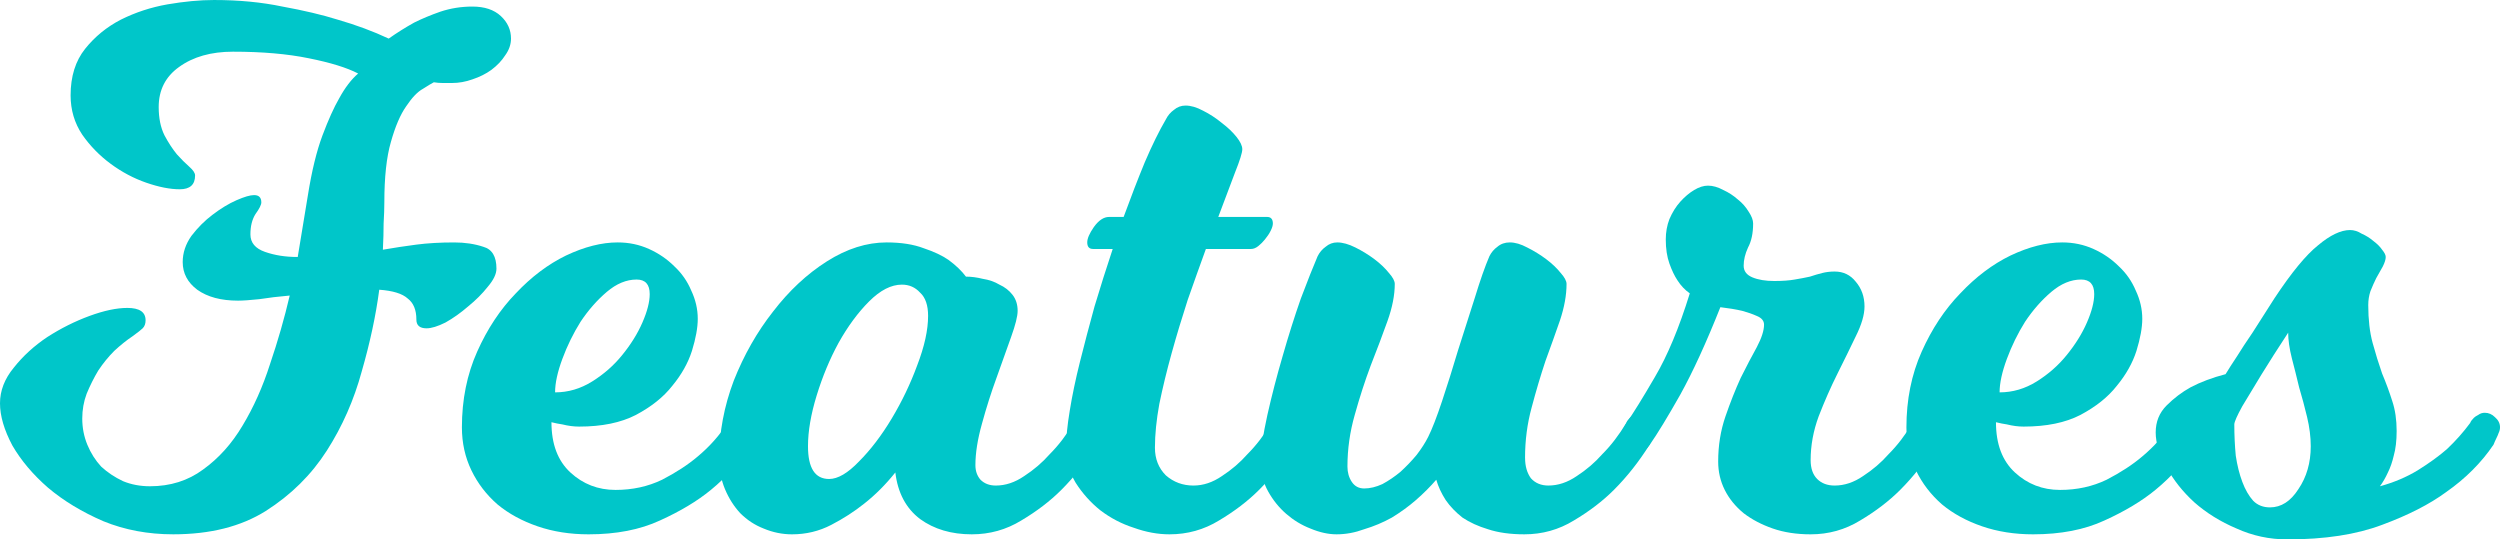 <?xml version="1.0" encoding="UTF-8" standalone="no"?>
<!-- Created with Inkscape (http://www.inkscape.org/) -->

<svg
   width="413.146mm"
   height="89.142mm"
   viewBox="0 0 413.146 89.142"
   version="1.1"
   id="svg5"
   inkscape:version="1.1.2 (b8e25be8, 2022-02-05)"
   sodipodi:docname="features_heading_teal.svg"
   xmlns:inkscape="http://www.inkscape.org/namespaces/inkscape"
   xmlns:sodipodi="http://sodipodi.sourceforge.net/DTD/sodipodi-0.dtd"
   xmlns="http://www.w3.org/2000/svg"
   xmlns:svg="http://www.w3.org/2000/svg">
  <sodipodi:namedview
     id="namedview7"
     pagecolor="#ffffff"
     bordercolor="#666666"
     borderopacity="1.0"
     inkscape:pageshadow="2"
     inkscape:pageopacity="0.0"
     inkscape:pagecheckerboard="0"
     inkscape:document-units="mm"
     showgrid="false"
     fit-margin-top="0"
     fit-margin-left="0"
     fit-margin-right="0"
     fit-margin-bottom="0"
     inkscape:zoom="0.48462402"
     inkscape:cx="481.81681"
     inkscape:cy="398.24687"
     inkscape:window-width="1312"
     inkscape:window-height="766"
     inkscape:window-x="0"
     inkscape:window-y="25"
     inkscape:window-maximized="0"
     inkscape:current-layer="text1554" />
  <defs
     id="defs2" />
  <g
     inkscape:label="Layer 1"
     inkscape:groupmode="layer"
     id="layer1"
     transform="translate(46.712,-83.539)">
    <g
       aria-label="Features"
       id="text1554"
       style="font-size:120.299px;line-height:1.25;stroke-width:3.007">
      <path
         d="m 22.099,136.351 q 0,-2.406 -1.444,-3.489 -1.323,-1.203 -4.692,-1.444 -0.842,6.376 -2.887,13.473 -1.925,7.098 -5.774,13.113 -3.85,6.015 -10.105,9.985 -6.135,3.85 -15.278,3.85 -6.256,0 -11.549,-2.165 -5.293,-2.286 -9.143,-5.534 -3.729,-3.248 -5.895,-6.977 -2.045,-3.85 -2.045,-6.977 0,-3.128 2.286,-5.895 2.286,-2.887 5.534,-5.053 3.368,-2.165 6.977,-3.489 3.609,-1.323 6.256,-1.323 3.007,0 3.007,2.045 0,0.842 -0.481,1.323 -0.361,0.361 -1.684,1.323 -1.444,0.962 -3.007,2.406 -1.444,1.444 -2.647,3.248 -1.083,1.804 -1.925,3.85 -0.722,1.925 -0.722,4.09 0,2.286 0.842,4.331 0.842,2.045 2.286,3.609 1.564,1.444 3.609,2.406 2.045,0.842 4.451,0.842 5.053,0 8.782,-2.767 3.85,-2.767 6.496,-7.218 2.767,-4.571 4.571,-10.225 1.925,-5.654 3.248,-11.308 -2.767,0.241 -5.053,0.602 -2.286,0.241 -3.489,0.241 -4.21,0 -6.737,-1.804 -2.406,-1.804 -2.406,-4.571 0,-2.286 1.444,-4.331 1.564,-2.045 3.489,-3.489 2.045,-1.564 3.97,-2.406 1.925,-0.842 2.887,-0.842 1.203,0 1.203,1.203 0,0.601 -0.962,1.925 -0.842,1.323 -0.842,3.368 0,2.045 2.406,2.887 2.406,0.842 5.293,0.842 h 0.12 l 1.684,-10.225 q 0.962,-6.015 2.406,-9.865 1.444,-3.85 2.767,-6.135 1.444,-2.647 3.128,-4.09 -2.767,-1.444 -8.18,-2.526 -5.293,-1.083 -12.511,-1.083 -5.413,0 -8.902,2.526 -3.368,2.406 -3.368,6.616 0,2.767 0.962,4.692 0.962,1.804 2.045,3.128 1.083,1.203 2.045,2.045 0.962,0.842 0.962,1.444 0,2.286 -2.526,2.286 -2.406,0 -5.534,-1.083 -3.128,-1.083 -5.895,-3.128 -2.767,-2.045 -4.692,-4.812 -1.925,-2.887 -1.925,-6.496 0,-4.692 2.406,-7.699 2.406,-3.007 5.895,-4.812 3.609,-1.804 7.699,-2.526 4.21,-0.722 7.699,-0.722 6.135,0 11.308,1.083 5.293,0.962 9.143,2.165 4.571,1.323 8.421,3.128 2.045,-1.444 4.21,-2.647 1.925,-0.962 4.331,-1.804 2.526,-0.842 5.293,-0.842 3.007,0 4.692,1.564 1.684,1.564 1.684,3.729 0,1.444 -0.962,2.767 -0.842,1.323 -2.286,2.406 -1.323,0.962 -3.128,1.564 -1.684,0.601 -3.368,0.601 -0.722,0 -1.564,0 -0.722,0 -1.444,-0.12 -0.481,0.241 -1.804,1.083 -1.323,0.722 -2.767,2.887 -1.444,2.045 -2.526,5.895 -1.083,3.729 -1.083,9.985 0,1.444 -0.12,3.489 0,1.925 -0.12,4.331 2.767,-0.481 5.534,-0.842 2.767,-0.361 6.256,-0.361 2.647,0 4.812,0.722 2.165,0.601 2.165,3.609 0,1.323 -1.444,3.007 -1.323,1.684 -3.248,3.248 -1.804,1.564 -3.729,2.647 -1.925,0.962 -3.128,0.962 -1.684,0 -1.684,-1.444 z"
         style="font-family:Milkshake;-inkscape-font-specification:Milkshake;fill:#00c6c9"
         id="path4455" />
      <path
         d="m 45.02,148.381 q 3.248,0 6.135,-1.804 2.887,-1.804 4.932,-4.331 2.165,-2.647 3.368,-5.413 1.203,-2.767 1.203,-4.692 0,-2.406 -2.165,-2.406 -2.526,0 -4.932,2.045 -2.406,2.045 -4.331,4.932 -1.804,2.887 -3.007,6.135 -1.203,3.248 -1.203,5.534 z m 32.36,8.662 q -2.647,4.21 -6.616,7.459 -3.368,2.767 -8.421,5.053 -4.932,2.286 -11.789,2.286 -4.571,0 -8.421,-1.323 -3.85,-1.323 -6.616,-3.609 -2.767,-2.406 -4.331,-5.654 -1.564,-3.248 -1.564,-7.098 0,-6.857 2.526,-12.511 2.526,-5.654 6.376,-9.624 3.85,-4.09 8.301,-6.256 4.571,-2.165 8.541,-2.165 2.767,0 5.173,1.083 2.406,1.083 4.21,2.887 1.804,1.684 2.767,3.97 1.083,2.286 1.083,4.692 0,2.165 -0.962,5.293 -0.962,3.007 -3.248,5.774 -2.165,2.767 -6.015,4.812 -3.729,1.925 -9.383,1.925 -1.323,0 -2.767,-0.361 -0.842,-0.12 -1.804,-0.361 0,5.413 3.128,8.301 3.128,2.887 7.459,2.887 4.21,0 7.699,-1.684 3.489,-1.804 5.895,-3.85 2.887,-2.406 4.932,-5.534 0.12,-0.361 0.601,-0.842 0.241,-0.241 0.722,-0.481 0.481,-0.361 1.083,-0.361 0.962,0 1.684,0.722 0.842,0.722 0.842,1.684 0,0.481 -0.241,0.962 -0.12,0.361 -0.361,0.842 -0.241,0.481 -0.481,1.083 z"
         style="font-family:Milkshake;-inkscape-font-specification:Milkshake;fill:#00c6c9"
         id="path4457" />
      <path
         d="m 134.573,157.042 q -2.647,4.21 -5.895,7.459 -2.767,2.767 -6.616,5.053 -3.729,2.286 -8.18,2.286 -5.053,0 -8.541,-2.526 -3.489,-2.647 -4.09,-7.699 -2.406,3.007 -5.173,5.173 -2.406,1.925 -5.413,3.489 -3.007,1.564 -6.496,1.564 -2.406,0 -4.692,-0.962 -2.165,-0.842 -3.85,-2.526 -1.564,-1.684 -2.526,-3.97 -0.962,-2.286 -0.962,-5.053 0,-6.496 2.406,-12.872 2.526,-6.376 6.496,-11.428 3.97,-5.173 8.902,-8.301 4.932,-3.128 9.865,-3.128 3.609,0 6.135,0.962 2.526,0.842 4.09,1.925 1.804,1.323 2.887,2.767 1.323,0 2.767,0.361 1.564,0.241 2.767,0.962 1.323,0.601 2.165,1.684 0.842,1.083 0.842,2.647 0,1.323 -1.083,4.331 -1.083,3.007 -2.406,6.737 -1.323,3.609 -2.406,7.579 -1.083,3.85 -1.083,6.857 0,1.444 0.842,2.406 0.962,0.962 2.526,0.962 2.406,0 4.692,-1.564 2.406,-1.564 4.21,-3.609 2.165,-2.165 3.97,-5.173 0.12,-0.361 0.601,-0.842 0.241,-0.241 0.722,-0.481 0.481,-0.361 1.083,-0.361 0.962,0 1.684,0.722 0.842,0.722 0.842,1.684 0,0.481 -0.241,0.962 -0.12,0.361 -0.361,0.842 -0.241,0.481 -0.481,1.083 z m -27.909,-21.293 q 0,-2.647 -1.323,-3.85 -1.203,-1.323 -3.007,-1.323 -2.647,0 -5.413,2.767 -2.767,2.767 -5.053,6.857 -2.165,3.97 -3.609,8.662 -1.444,4.692 -1.444,8.421 0,5.413 3.489,5.413 2.165,0 4.932,-2.887 2.887,-2.887 5.413,-7.098 2.526,-4.21 4.21,-8.782 1.804,-4.692 1.804,-8.18 z"
         style="font-family:Milkshake;-inkscape-font-specification:Milkshake;fill:#00c6c9"
         id="path4459" />
      <path
         d="m 150.526,163.779 q 2.406,0 4.692,-1.564 2.406,-1.564 4.21,-3.609 2.165,-2.165 3.97,-5.173 0.12,-0.361 0.602,-0.842 0.241,-0.241 0.722,-0.481 0.481,-0.361 1.083,-0.361 0.962,0 1.684,0.722 0.842,0.722 0.842,1.684 0,0.481 -0.241,0.962 -0.12,0.361 -0.361,0.842 -0.241,0.481 -0.481,1.083 -2.647,4.21 -5.895,7.459 -2.767,2.767 -6.616,5.053 -3.729,2.286 -8.18,2.286 -2.887,0 -5.895,-1.083 -3.007,-0.962 -5.534,-2.887 -2.406,-1.925 -4.09,-4.571 -1.564,-2.647 -1.564,-5.774 0,-2.526 0.602,-6.135 0.601,-3.729 1.684,-8.06 1.083,-4.331 2.406,-9.143 1.444,-4.812 3.007,-9.504 h -3.248 q -0.962,0 -0.962,-1.083 0,-0.962 1.083,-2.526 1.203,-1.684 2.526,-1.684 h 2.406 q 1.804,-4.932 3.489,-9.022 1.804,-4.21 3.489,-7.098 0.481,-0.962 1.323,-1.564 0.842,-0.722 1.925,-0.722 1.323,0 2.887,0.842 1.684,0.842 3.128,2.045 1.444,1.083 2.406,2.286 0.962,1.203 0.962,2.045 0,0.842 -1.203,3.85 -1.083,2.887 -2.767,7.338 h 8.06 q 0.962,0 0.962,1.083 0,0.481 -0.361,1.203 -0.361,0.722 -0.962,1.444 -0.481,0.601 -1.083,1.083 -0.602,0.481 -1.203,0.481 h -7.459 q -1.444,3.97 -3.007,8.421 -1.444,4.451 -2.647,8.782 -1.203,4.331 -2.045,8.421 -0.722,3.97 -0.722,7.218 0,2.767 1.804,4.571 1.925,1.684 4.571,1.684 z"
         style="font-family:Milkshake;-inkscape-font-specification:Milkshake;fill:#00c6c9"
         id="path4461" />
      <path
         d="m 205.32,159.207 q 0,2.045 0.962,3.368 1.083,1.203 2.887,1.203 2.406,0 4.692,-1.564 2.406,-1.564 4.21,-3.609 2.165,-2.165 3.97,-5.173 0.12,-0.361 0.601,-0.842 0.241,-0.241 0.722,-0.481 0.481,-0.361 1.083,-0.361 0.962,0 1.684,0.722 0.842,0.722 0.842,1.684 0,0.481 -0.241,0.962 -0.12,0.361 -0.361,0.842 -0.241,0.481 -0.481,1.083 -2.647,4.21 -5.895,7.459 -2.767,2.767 -6.616,5.053 -3.729,2.286 -8.18,2.286 -3.489,0 -6.015,-0.842 -2.406,-0.722 -4.21,-1.925 -1.684,-1.323 -2.767,-2.887 -1.083,-1.684 -1.564,-3.368 -1.444,1.684 -3.368,3.368 -1.804,1.564 -3.97,2.887 -2.165,1.203 -4.571,1.925 -2.286,0.842 -4.571,0.842 -2.045,0 -4.331,-0.962 -2.165,-0.842 -3.97,-2.406 -1.804,-1.564 -3.007,-3.729 -1.203,-2.165 -1.203,-4.571 0,-3.248 1.083,-8.06 1.083,-4.812 2.526,-9.744 1.444,-5.053 3.007,-9.504 1.684,-4.451 2.767,-6.977 0.481,-0.962 1.323,-1.564 0.842,-0.722 1.925,-0.722 1.323,0 3.007,0.842 1.684,0.842 3.128,1.925 1.444,1.083 2.406,2.286 0.962,1.083 0.962,1.804 0,2.767 -1.203,6.135 -1.203,3.368 -2.767,7.338 -1.444,3.85 -2.647,8.18 -1.203,4.21 -1.203,8.541 0,1.444 0.722,2.526 0.722,1.083 2.045,1.083 1.444,0 3.007,-0.722 1.564,-0.842 3.007,-2.045 1.444,-1.323 2.647,-2.767 1.203,-1.564 1.925,-3.007 0.962,-1.925 2.286,-5.895 1.323,-3.97 2.647,-8.421 1.444,-4.451 2.767,-8.662 1.323,-4.331 2.406,-6.857 0.481,-0.962 1.323,-1.564 0.842,-0.722 2.045,-0.722 1.323,0 2.887,0.842 1.684,0.842 3.128,1.925 1.444,1.083 2.406,2.286 0.962,1.083 0.962,1.804 0,2.767 -1.083,6.015 -1.083,3.128 -2.406,6.737 -1.203,3.609 -2.286,7.699 -1.083,3.97 -1.083,8.301 z"
         style="font-family:Milkshake;-inkscape-font-specification:Milkshake;fill:#00c6c9"
         id="path4463" />
      <path
         d="m 252.511,159.568 q 0,2.045 1.083,3.128 1.083,1.083 2.887,1.083 2.406,0 4.692,-1.564 2.406,-1.564 4.21,-3.609 2.165,-2.165 3.97,-5.173 0.12,-0.361 0.601,-0.842 0.241,-0.241 0.722,-0.481 0.481,-0.361 1.083,-0.361 0.962,0 1.684,0.722 0.842,0.722 0.842,1.684 0,0.481 -0.241,0.962 -0.12,0.361 -0.361,0.842 -0.241,0.481 -0.481,1.083 -2.647,4.21 -5.895,7.459 -2.767,2.767 -6.616,5.053 -3.729,2.286 -8.18,2.286 -3.489,0 -6.256,-0.962 -2.767,-0.962 -4.812,-2.526 -2.045,-1.684 -3.128,-3.85 -1.083,-2.165 -1.083,-4.692 0,-3.97 1.203,-7.459 1.203,-3.489 2.526,-6.376 1.444,-2.887 2.647,-5.053 1.203,-2.286 1.203,-3.729 0,-0.962 -1.203,-1.444 -1.083,-0.481 -2.406,-0.842 -1.564,-0.361 -3.609,-0.602 -3.489,8.782 -6.616,14.436 -3.128,5.534 -5.053,8.301 -0.241,0.361 -0.962,1.083 -0.602,0.722 -1.684,0.722 -0.962,0 -1.684,-0.722 -0.842,-0.842 -0.842,-1.804 0,-0.842 0.602,-1.564 0.481,-0.842 0.722,-1.323 1.684,-2.406 4.692,-7.579 3.128,-5.293 5.774,-13.834 -1.203,-0.842 -2.045,-2.165 -0.722,-1.083 -1.323,-2.767 -0.601,-1.684 -0.601,-3.97 0,-1.804 0.601,-3.368 0.722,-1.684 1.804,-2.887 1.083,-1.203 2.286,-1.925 1.203,-0.722 2.286,-0.722 1.203,0 2.526,0.722 1.323,0.601 2.406,1.564 1.083,0.842 1.804,2.045 0.722,1.083 0.722,1.925 0,2.406 -0.842,3.97 -0.722,1.564 -0.722,3.007 0,1.323 1.444,1.925 1.444,0.601 3.609,0.601 2.045,0 3.368,-0.241 1.444,-0.241 2.526,-0.481 1.083,-0.361 2.045,-0.602 0.962,-0.241 2.045,-0.241 2.165,0 3.489,1.684 1.444,1.684 1.444,4.09 0,2.045 -1.444,4.932 -1.323,2.767 -3.007,6.135 -1.684,3.368 -3.128,7.098 -1.323,3.609 -1.323,7.218 z"
         style="font-family:Milkshake;-inkscape-font-specification:Milkshake;fill:#00c6c9"
         id="path4465" />
      <path
         d="m 283.738,148.381 q 3.248,0 6.135,-1.804 2.887,-1.804 4.932,-4.331 2.165,-2.647 3.368,-5.413 1.203,-2.767 1.203,-4.692 0,-2.406 -2.165,-2.406 -2.526,0 -4.932,2.045 -2.406,2.045 -4.331,4.932 -1.804,2.887 -3.007,6.135 -1.203,3.248 -1.203,5.534 z m 32.36,8.662 q -2.647,4.21 -6.616,7.459 -3.368,2.767 -8.421,5.053 -4.932,2.286 -11.789,2.286 -4.571,0 -8.421,-1.323 -3.85,-1.323 -6.616,-3.609 -2.767,-2.406 -4.331,-5.654 -1.564,-3.248 -1.564,-7.098 0,-6.857 2.526,-12.511 2.526,-5.654 6.376,-9.624 3.85,-4.09 8.301,-6.256 4.571,-2.165 8.541,-2.165 2.767,0 5.173,1.083 2.406,1.083 4.21,2.887 1.804,1.684 2.767,3.97 1.083,2.286 1.083,4.692 0,2.165 -0.962,5.293 -0.962,3.007 -3.248,5.774 -2.165,2.767 -6.015,4.812 -3.729,1.925 -9.383,1.925 -1.323,0 -2.767,-0.361 -0.842,-0.12 -1.804,-0.361 0,5.413 3.128,8.301 3.128,2.887 7.459,2.887 4.21,0 7.699,-1.684 3.489,-1.804 5.895,-3.85 2.887,-2.406 4.932,-5.534 0.12,-0.361 0.601,-0.842 0.241,-0.241 0.722,-0.481 0.481,-0.361 1.083,-0.361 0.962,0 1.684,0.722 0.842,0.722 0.842,1.684 0,0.481 -0.241,0.962 -0.12,0.361 -0.361,0.842 -0.241,0.481 -0.481,1.083 z"
         style="font-family:Milkshake;-inkscape-font-specification:Milkshake;fill:#00c6c9"
         id="path4467" />
      <path
         d="m 331.428,138.516 q -2.526,3.85 -4.451,6.977 -1.684,2.767 -3.128,5.173 -1.323,2.406 -1.323,3.007 0,2.647 0.241,5.173 0.361,2.406 1.083,4.331 0.722,1.925 1.804,3.128 1.083,1.083 2.767,1.083 2.767,0 4.692,-3.007 2.045,-3.007 2.045,-7.098 0,-2.286 -0.601,-4.812 -0.602,-2.526 -1.323,-4.932 -0.602,-2.526 -1.203,-4.812 -0.602,-2.406 -0.602,-4.21 z m 33.924,18.526 q -3.007,4.451 -7.819,7.819 -4.09,3.007 -10.586,5.413 -6.376,2.406 -15.639,2.406 -4.451,0 -8.421,-1.804 -3.97,-1.684 -6.977,-4.331 -2.887,-2.647 -4.571,-5.774 -1.804,-3.128 -1.804,-5.774 0,-2.647 1.804,-4.451 1.804,-1.804 3.97,-3.007 2.526,-1.323 5.774,-2.165 0.722,-1.203 1.925,-3.007 0.962,-1.564 2.526,-3.85 1.564,-2.406 3.609,-5.654 4.21,-6.376 7.218,-8.782 3.007,-2.526 5.293,-2.526 0.962,0 1.925,0.602 1.083,0.481 1.925,1.203 0.962,0.722 1.444,1.444 0.601,0.722 0.601,1.203 0,0.602 -0.481,1.564 -0.481,0.842 -1.083,1.925 -0.481,0.962 -0.962,2.165 -0.361,1.083 -0.361,2.286 0,3.609 0.722,6.256 0.722,2.647 1.564,5.053 0.962,2.286 1.684,4.571 0.722,2.165 0.722,4.932 0,2.406 -0.481,4.09 -0.361,1.564 -0.962,2.767 -0.602,1.323 -1.323,2.286 3.489,-0.962 6.256,-2.647 2.887,-1.804 4.812,-3.489 2.165,-2.045 3.85,-4.331 0.12,-0.361 0.601,-0.842 0.241,-0.241 0.722,-0.481 0.481,-0.361 1.083,-0.361 0.962,0 1.684,0.722 0.842,0.722 0.842,1.684 0,0.481 -0.241,0.962 -0.12,0.361 -0.361,0.842 -0.241,0.481 -0.481,1.083 z"
         style="font-family:Milkshake;-inkscape-font-specification:Milkshake;fill:#00c6c9"
         id="path4469" />
    </g>
  </g>
</svg>

